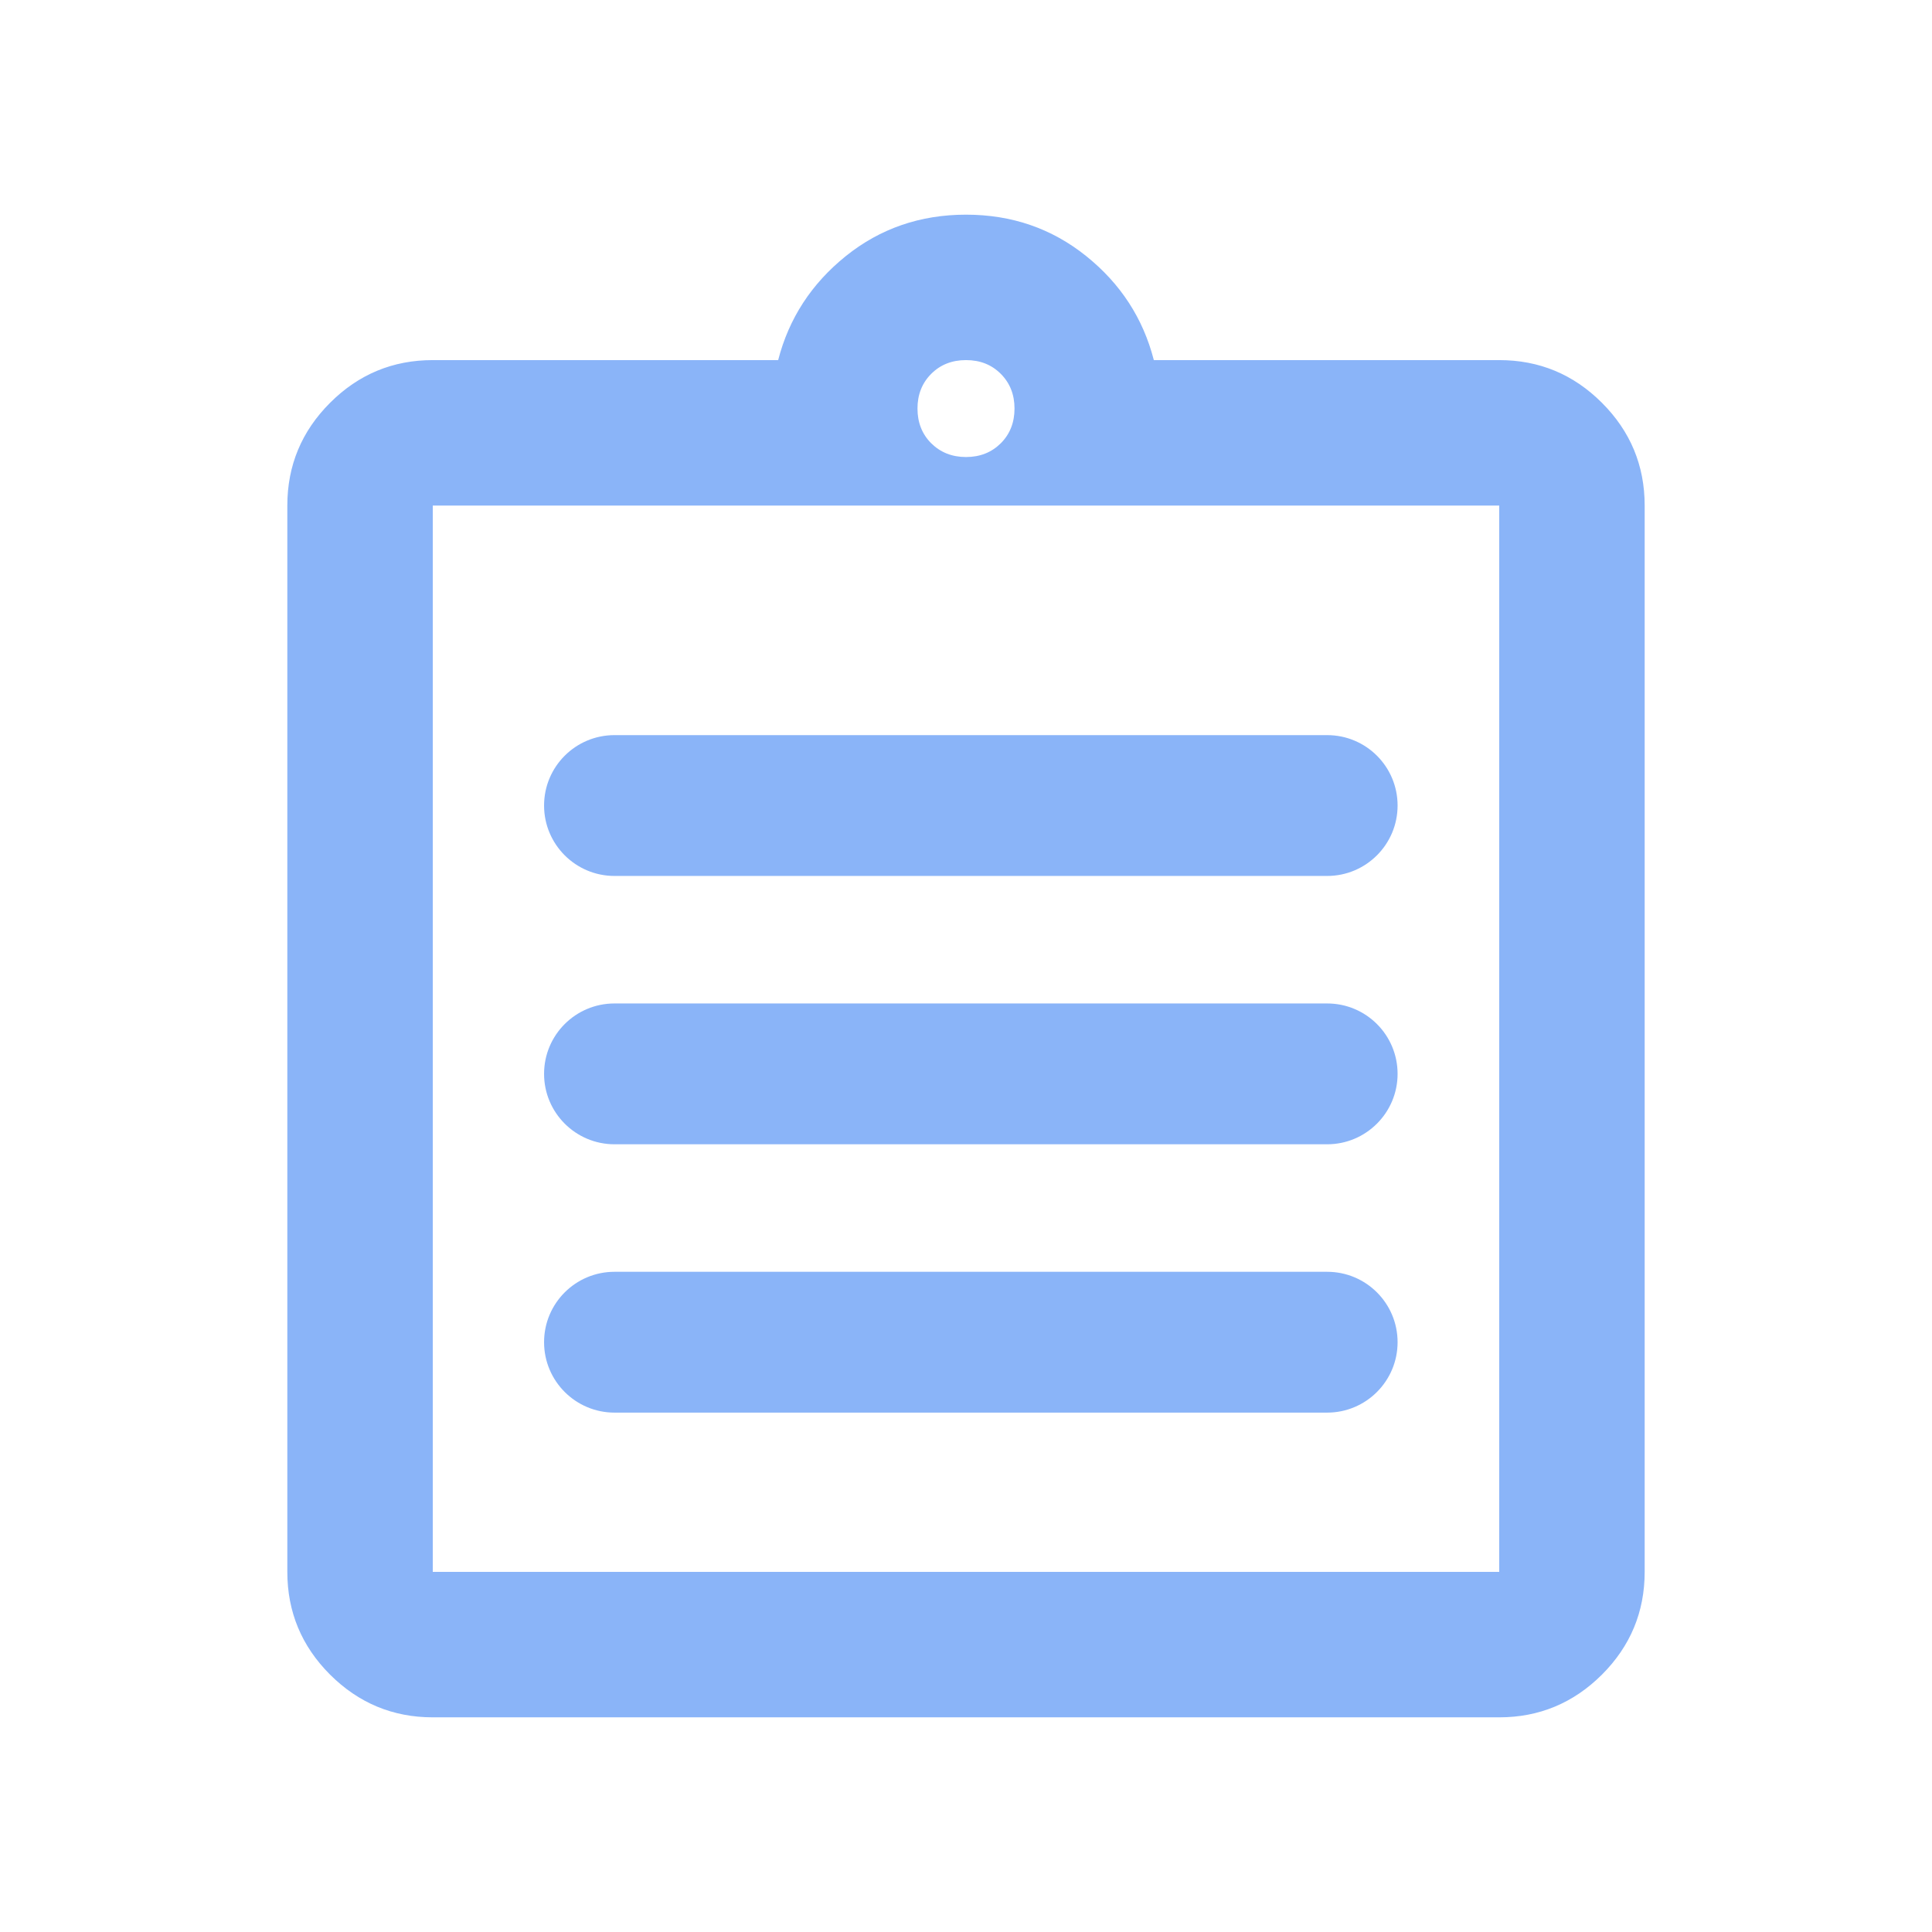 <svg width="18" height="18" viewBox="0 0 18 18" fill="none" xmlns="http://www.w3.org/2000/svg">
<g id="note_alt_18dp_FFFFFF_FILL0_wght400_GRAD0_opsz20 2">
<g id="Vector">
<path fill-rule="evenodd" clip-rule="evenodd" d="M3.075 15.602C3.341 15.867 3.66 16 4.032 16H13.968C14.34 16 14.659 15.867 14.925 15.602C15.19 15.337 15.323 15.018 15.323 14.645V4.71C15.323 4.337 15.19 4.018 14.925 3.753C14.659 3.487 14.34 3.355 13.968 3.355H10.75C10.65 2.966 10.44 2.643 10.12 2.386C9.8 2.129 9.427 2 9 2C8.574 2 8.2 2.129 7.88 2.386C7.561 2.643 7.35 2.966 7.25 3.355H4.032C3.66 3.355 3.341 3.487 3.075 3.753C2.81 4.018 2.677 4.337 2.677 4.71V14.645C2.677 15.018 2.81 15.337 3.075 15.602ZM9.324 4.13C9.238 4.215 9.131 4.258 9 4.258C8.87 4.258 8.762 4.215 8.676 4.13C8.591 4.045 8.548 3.937 8.548 3.806C8.548 3.676 8.591 3.568 8.676 3.483C8.762 3.397 8.87 3.355 9 3.355C9.131 3.355 9.238 3.397 9.324 3.483C9.409 3.568 9.452 3.676 9.452 3.806C9.452 3.937 9.409 4.045 9.324 4.13ZM13.968 4.71V14.645H4.032V4.71H13.968Z" fill="#8AB4F8"/>
<path d="M13.021 7.505C13.021 7.867 12.727 8.161 12.365 8.161L5.725 8.161C5.363 8.161 5.069 7.867 5.069 7.505C5.069 7.142 5.363 6.849 5.725 6.849L12.365 6.849C12.727 6.849 13.021 7.142 13.021 7.505Z" fill="#8AB4F8"/>
<path d="M13.021 10.005C13.021 10.367 12.727 10.661 12.365 10.661L5.725 10.661C5.363 10.661 5.069 10.367 5.069 10.005C5.069 9.642 5.363 9.349 5.725 9.349L12.365 9.349C12.727 9.349 13.021 9.642 13.021 10.005Z" fill="#8AB4F8"/>
<path d="M13.021 12.505C13.021 12.867 12.727 13.161 12.365 13.161L5.725 13.161C5.363 13.161 5.069 12.867 5.069 12.505C5.069 12.142 5.363 11.849 5.725 11.849L12.365 11.849C12.727 11.849 13.021 12.142 13.021 12.505Z" fill="#8AB4F8"/>
</g>
</g>
</svg>
